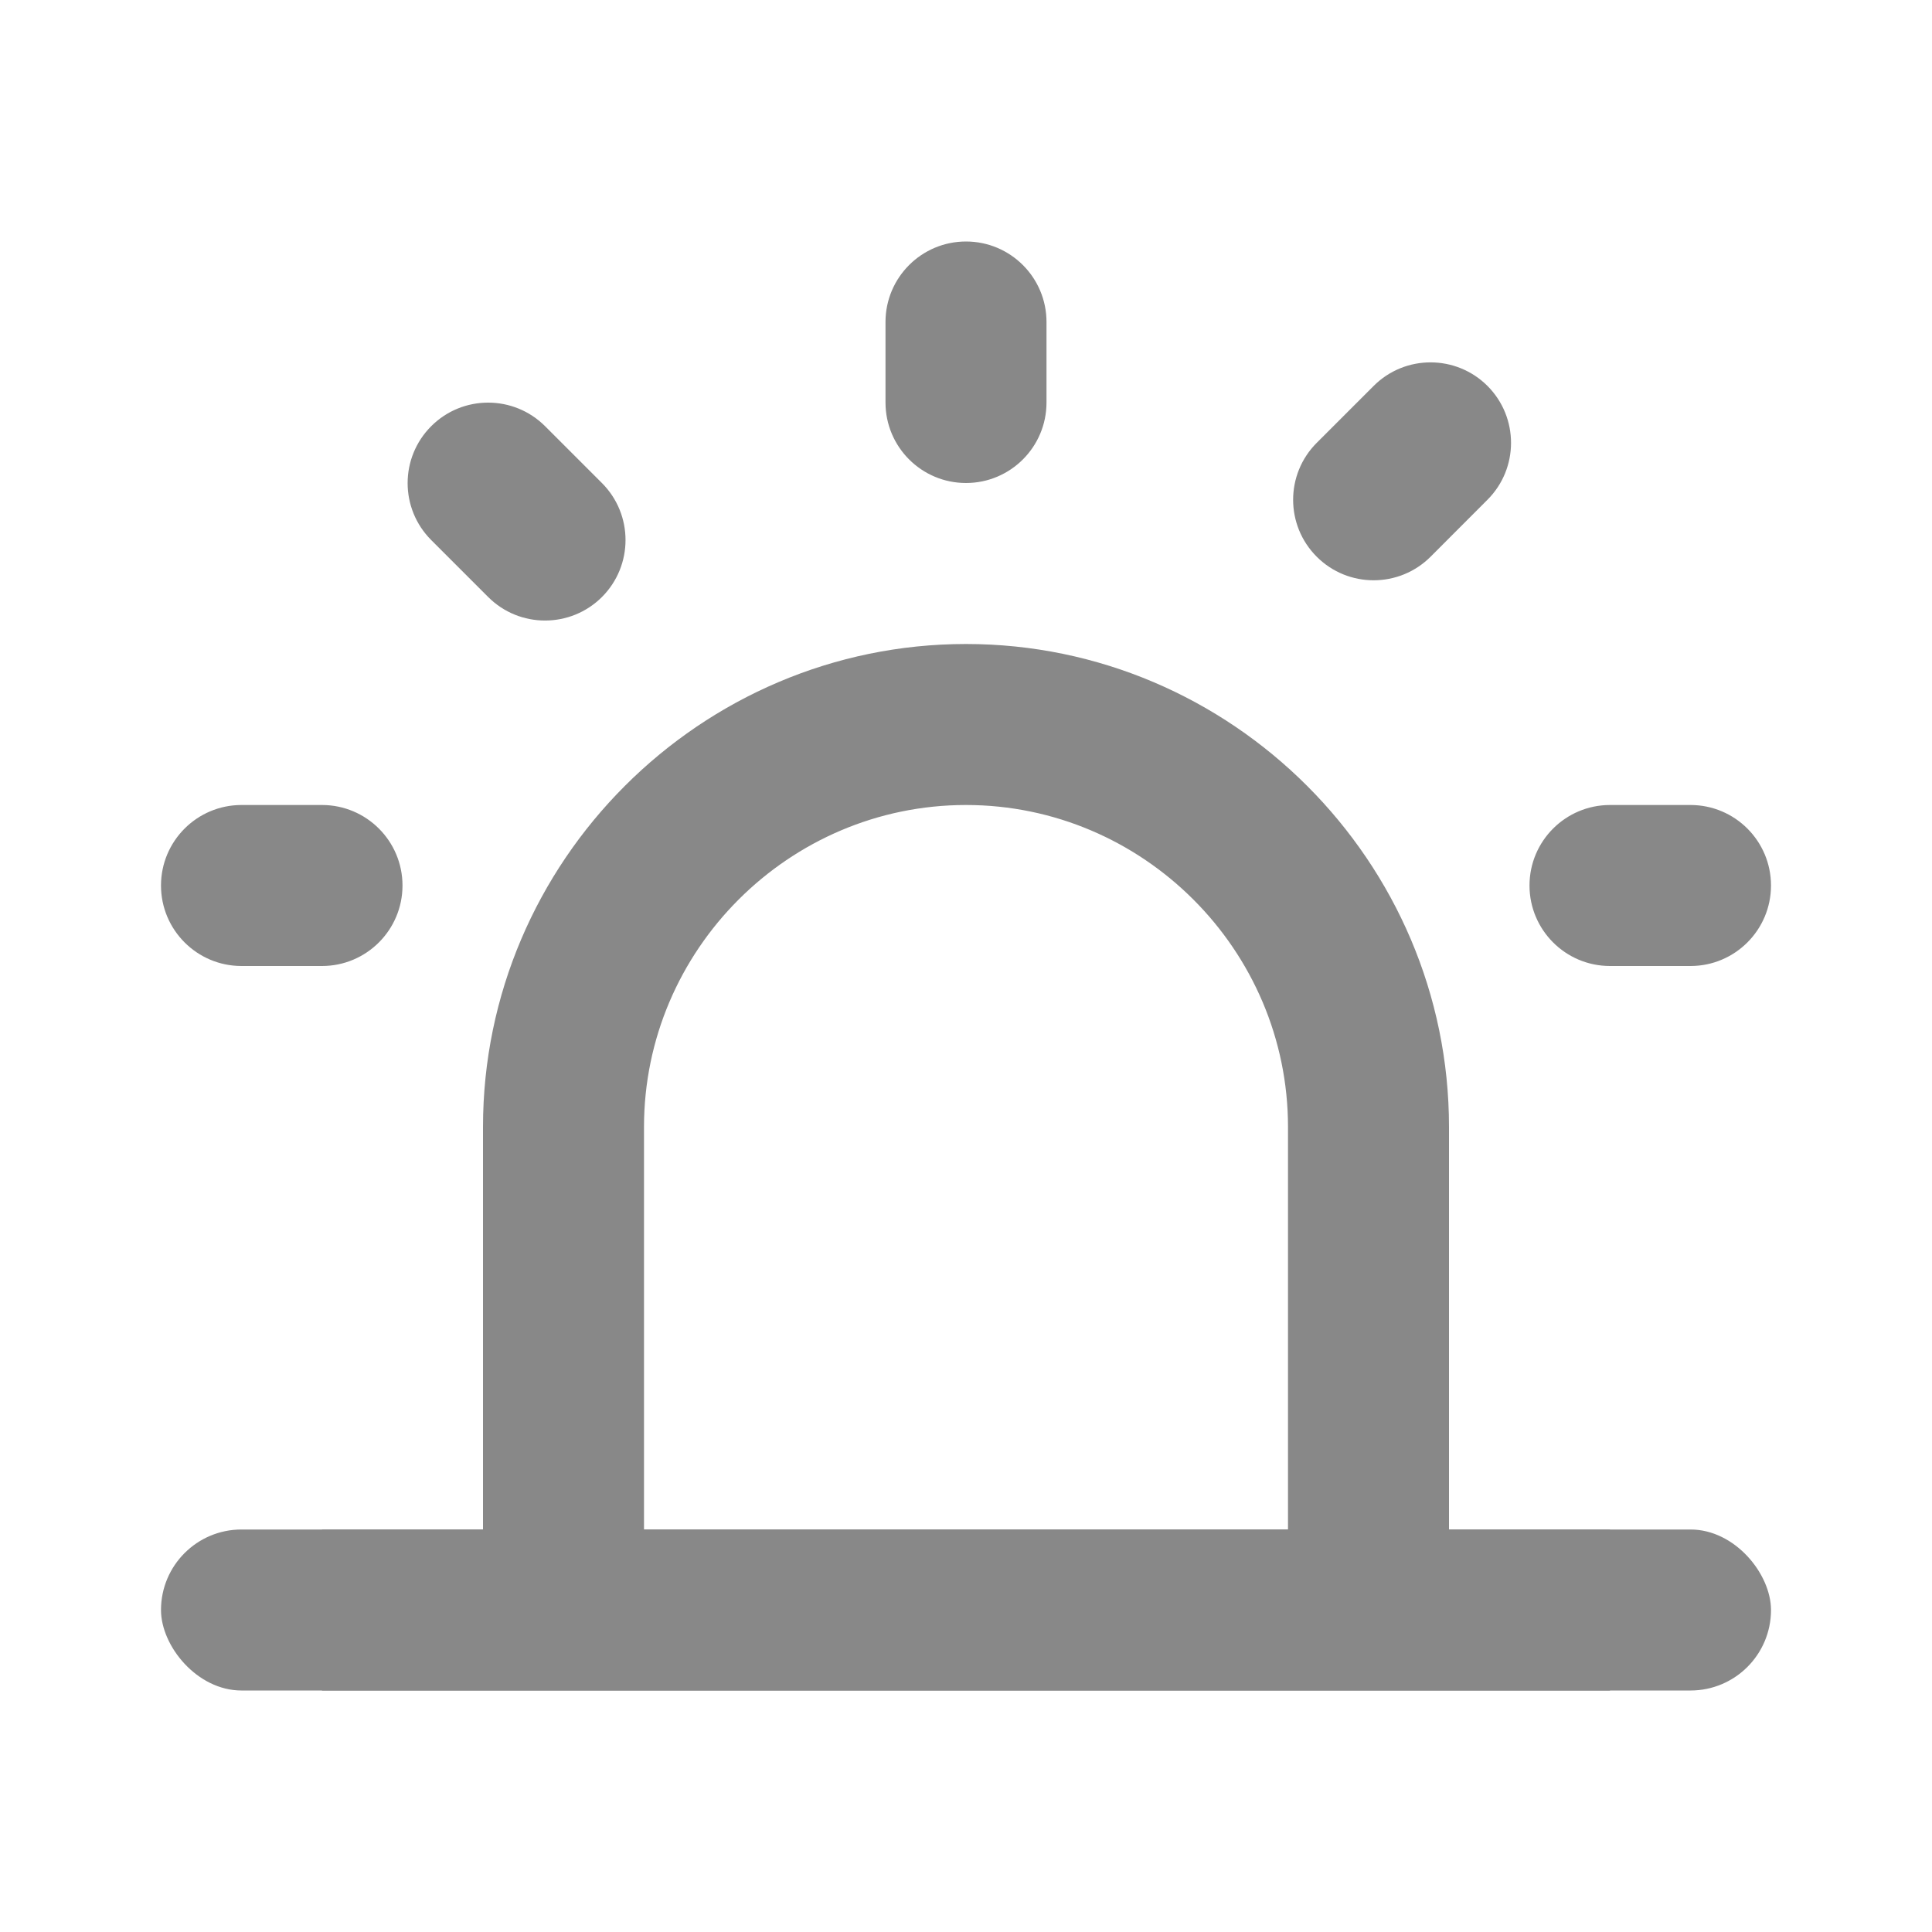 <svg width="24" height="24" viewBox="0 0 24 24" fill="none" xmlns="http://www.w3.org/2000/svg">
<path fill-rule="evenodd" clip-rule="evenodd" d="M13 4V5C13 5.552 12.552 6 12 6C11.448 6 11 5.552 11 5V4C11 3.448 11.448 3 12 3C12.552 3 13 3.448 13 4ZM12 8C15.3 8 18 10.7 18 14V19H20V21H4V19H6V14C6 10.7 8.7 8 12 8ZM8 14V19H16V14C16 11.8 14.2 10 12 10C9.8 10 8 11.8 8 14ZM4 10H3C2.448 10 2 10.448 2 11C2 11.552 2.448 12 3 12H4C4.552 12 5 11.552 5 11C5 10.448 4.552 10 4 10ZM20 10H21C21.552 10 22 10.448 22 11C22 11.552 21.552 12 21 12H20C19.448 12 19 11.552 19 11C19 10.448 19.448 10 20 10ZM17.064 4.794L16.357 5.501C15.966 5.892 15.966 6.525 16.357 6.916C16.747 7.306 17.38 7.306 17.771 6.916L18.478 6.208C18.868 5.818 18.868 5.185 18.478 4.794C18.087 4.404 17.454 4.404 17.064 4.794ZM6.771 5.294L7.478 6.001C7.868 6.392 7.868 7.025 7.478 7.416C7.087 7.806 6.454 7.806 6.064 7.416L5.357 6.709C4.966 6.318 4.966 5.685 5.357 5.294C5.747 4.904 6.38 4.904 6.771 5.294Z" fill="#888888"/>
<rect x="2" y="19" width="20" height="2" rx="1" fill="#888888"/>
</svg>
